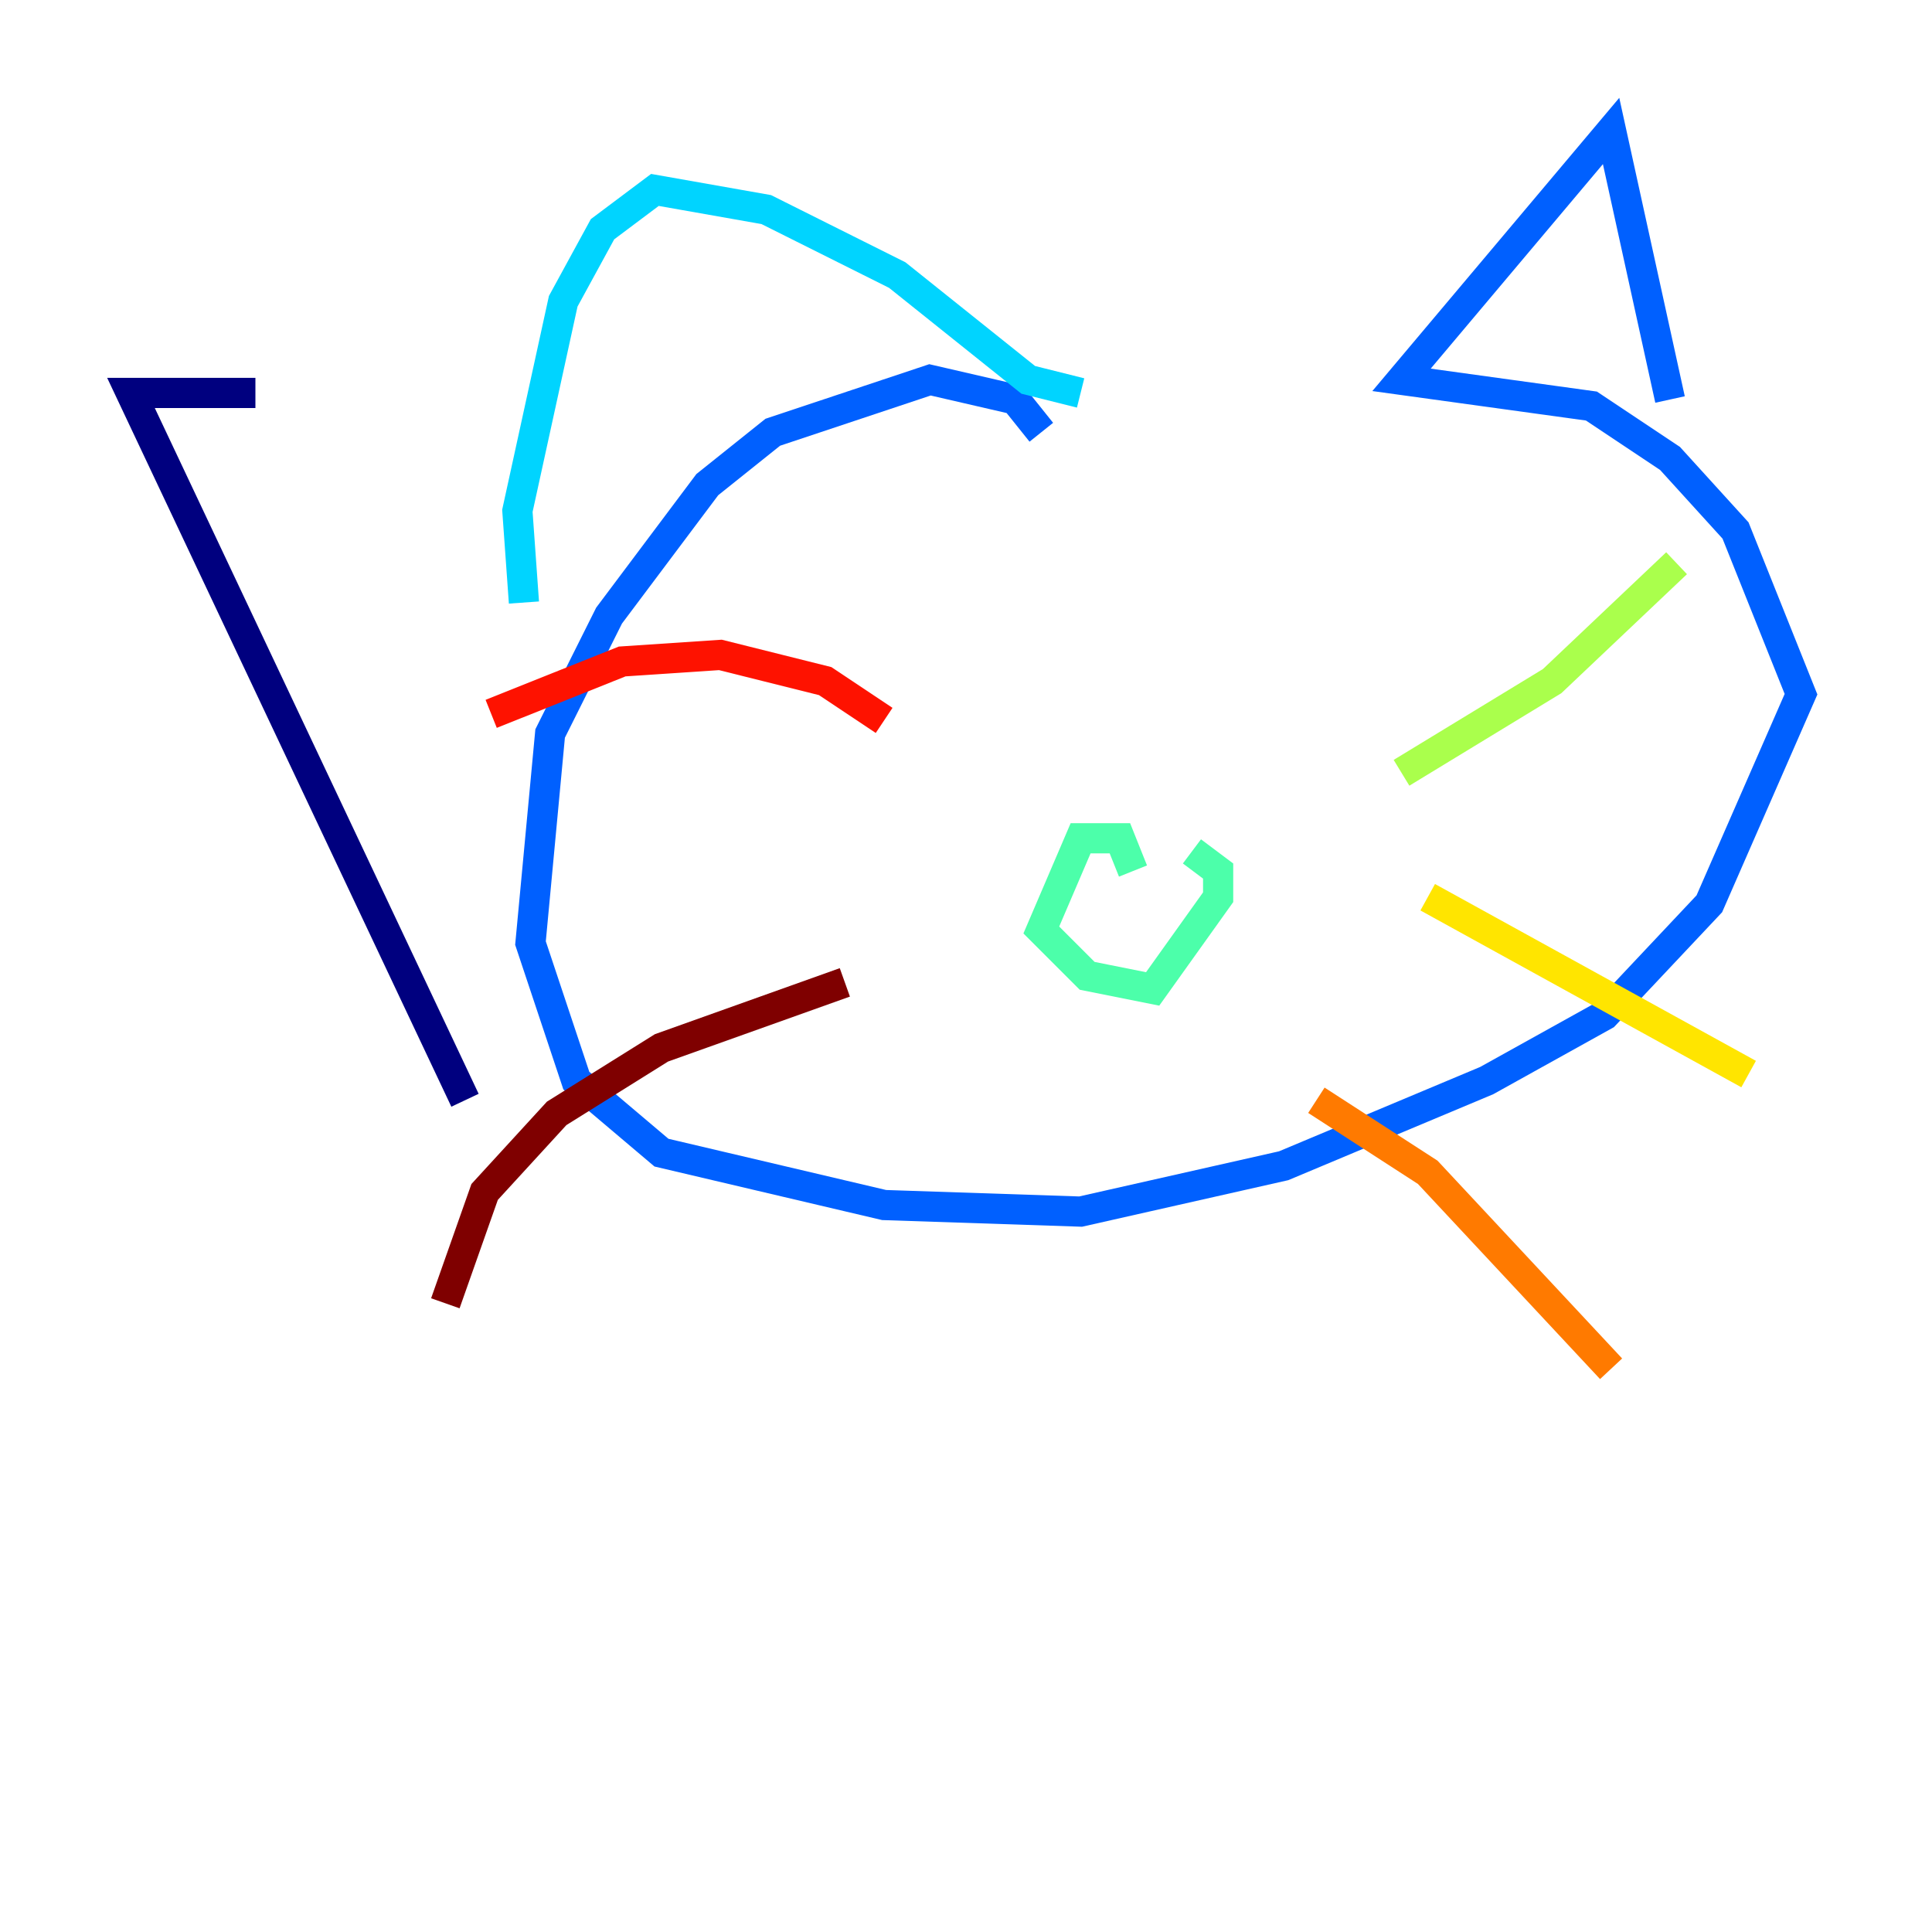 <?xml version="1.0" encoding="utf-8" ?>
<svg baseProfile="tiny" height="128" version="1.2" viewBox="0,0,128,128" width="128" xmlns="http://www.w3.org/2000/svg" xmlns:ev="http://www.w3.org/2001/xml-events" xmlns:xlink="http://www.w3.org/1999/xlink"><defs /><polyline fill="none" points="16.922,26.034 8.678,26.034 30.807,72.895" stroke="#00007f" stroke-width="2" /><polyline fill="none" points="30.807,72.895 30.807,72.895" stroke="#0000fe" stroke-width="2" /><polyline fill="none" points="68.99,28.637 67.254,26.468 61.614,25.166 51.2,28.637 46.861,32.108 40.352,40.786 36.447,48.597 35.146,62.481 38.183,71.593 43.824,76.366 58.576,79.837 71.593,80.271 85.044,77.234 98.495,71.593 106.305,67.254 113.248,59.878 119.322,45.993 114.983,35.146 110.644,30.373 105.437,26.902 92.854,25.166 106.739,8.678 110.644,26.468" stroke="#0060ff" stroke-width="2" /><polyline fill="none" points="71.593,26.034 68.122,25.166 59.444,18.224 50.766,13.885 43.39,12.583 39.919,15.186 37.315,19.959 34.278,33.844 34.712,39.919" stroke="#00d4ff" stroke-width="2" /><polyline fill="none" points="75.064,57.709 74.197,55.539 71.593,55.539 68.99,61.614 72.027,64.651 76.366,65.519 80.705,59.444 80.705,57.709 78.969,56.407" stroke="#4cffaa" stroke-width="2" /><polyline fill="none" points="92.854,51.2 102.834,45.125 111.078,37.315" stroke="#aaff4c" stroke-width="2" /><polyline fill="none" points="94.59,59.444 115.851,71.159" stroke="#ffe500" stroke-width="2" /><polyline fill="none" points="87.214,72.895 94.59,77.668 106.739,90.685" stroke="#ff7a00" stroke-width="2" /><polyline fill="none" points="58.576,47.729 54.671,45.125 47.729,43.39 41.22,43.824 32.542,47.295" stroke="#fe1200" stroke-width="2" /><polyline fill="none" points="55.973,65.085 43.824,69.424 36.881,73.763 32.108,78.969 29.505,86.346" stroke="#7f0000" stroke-width="2" /></svg>